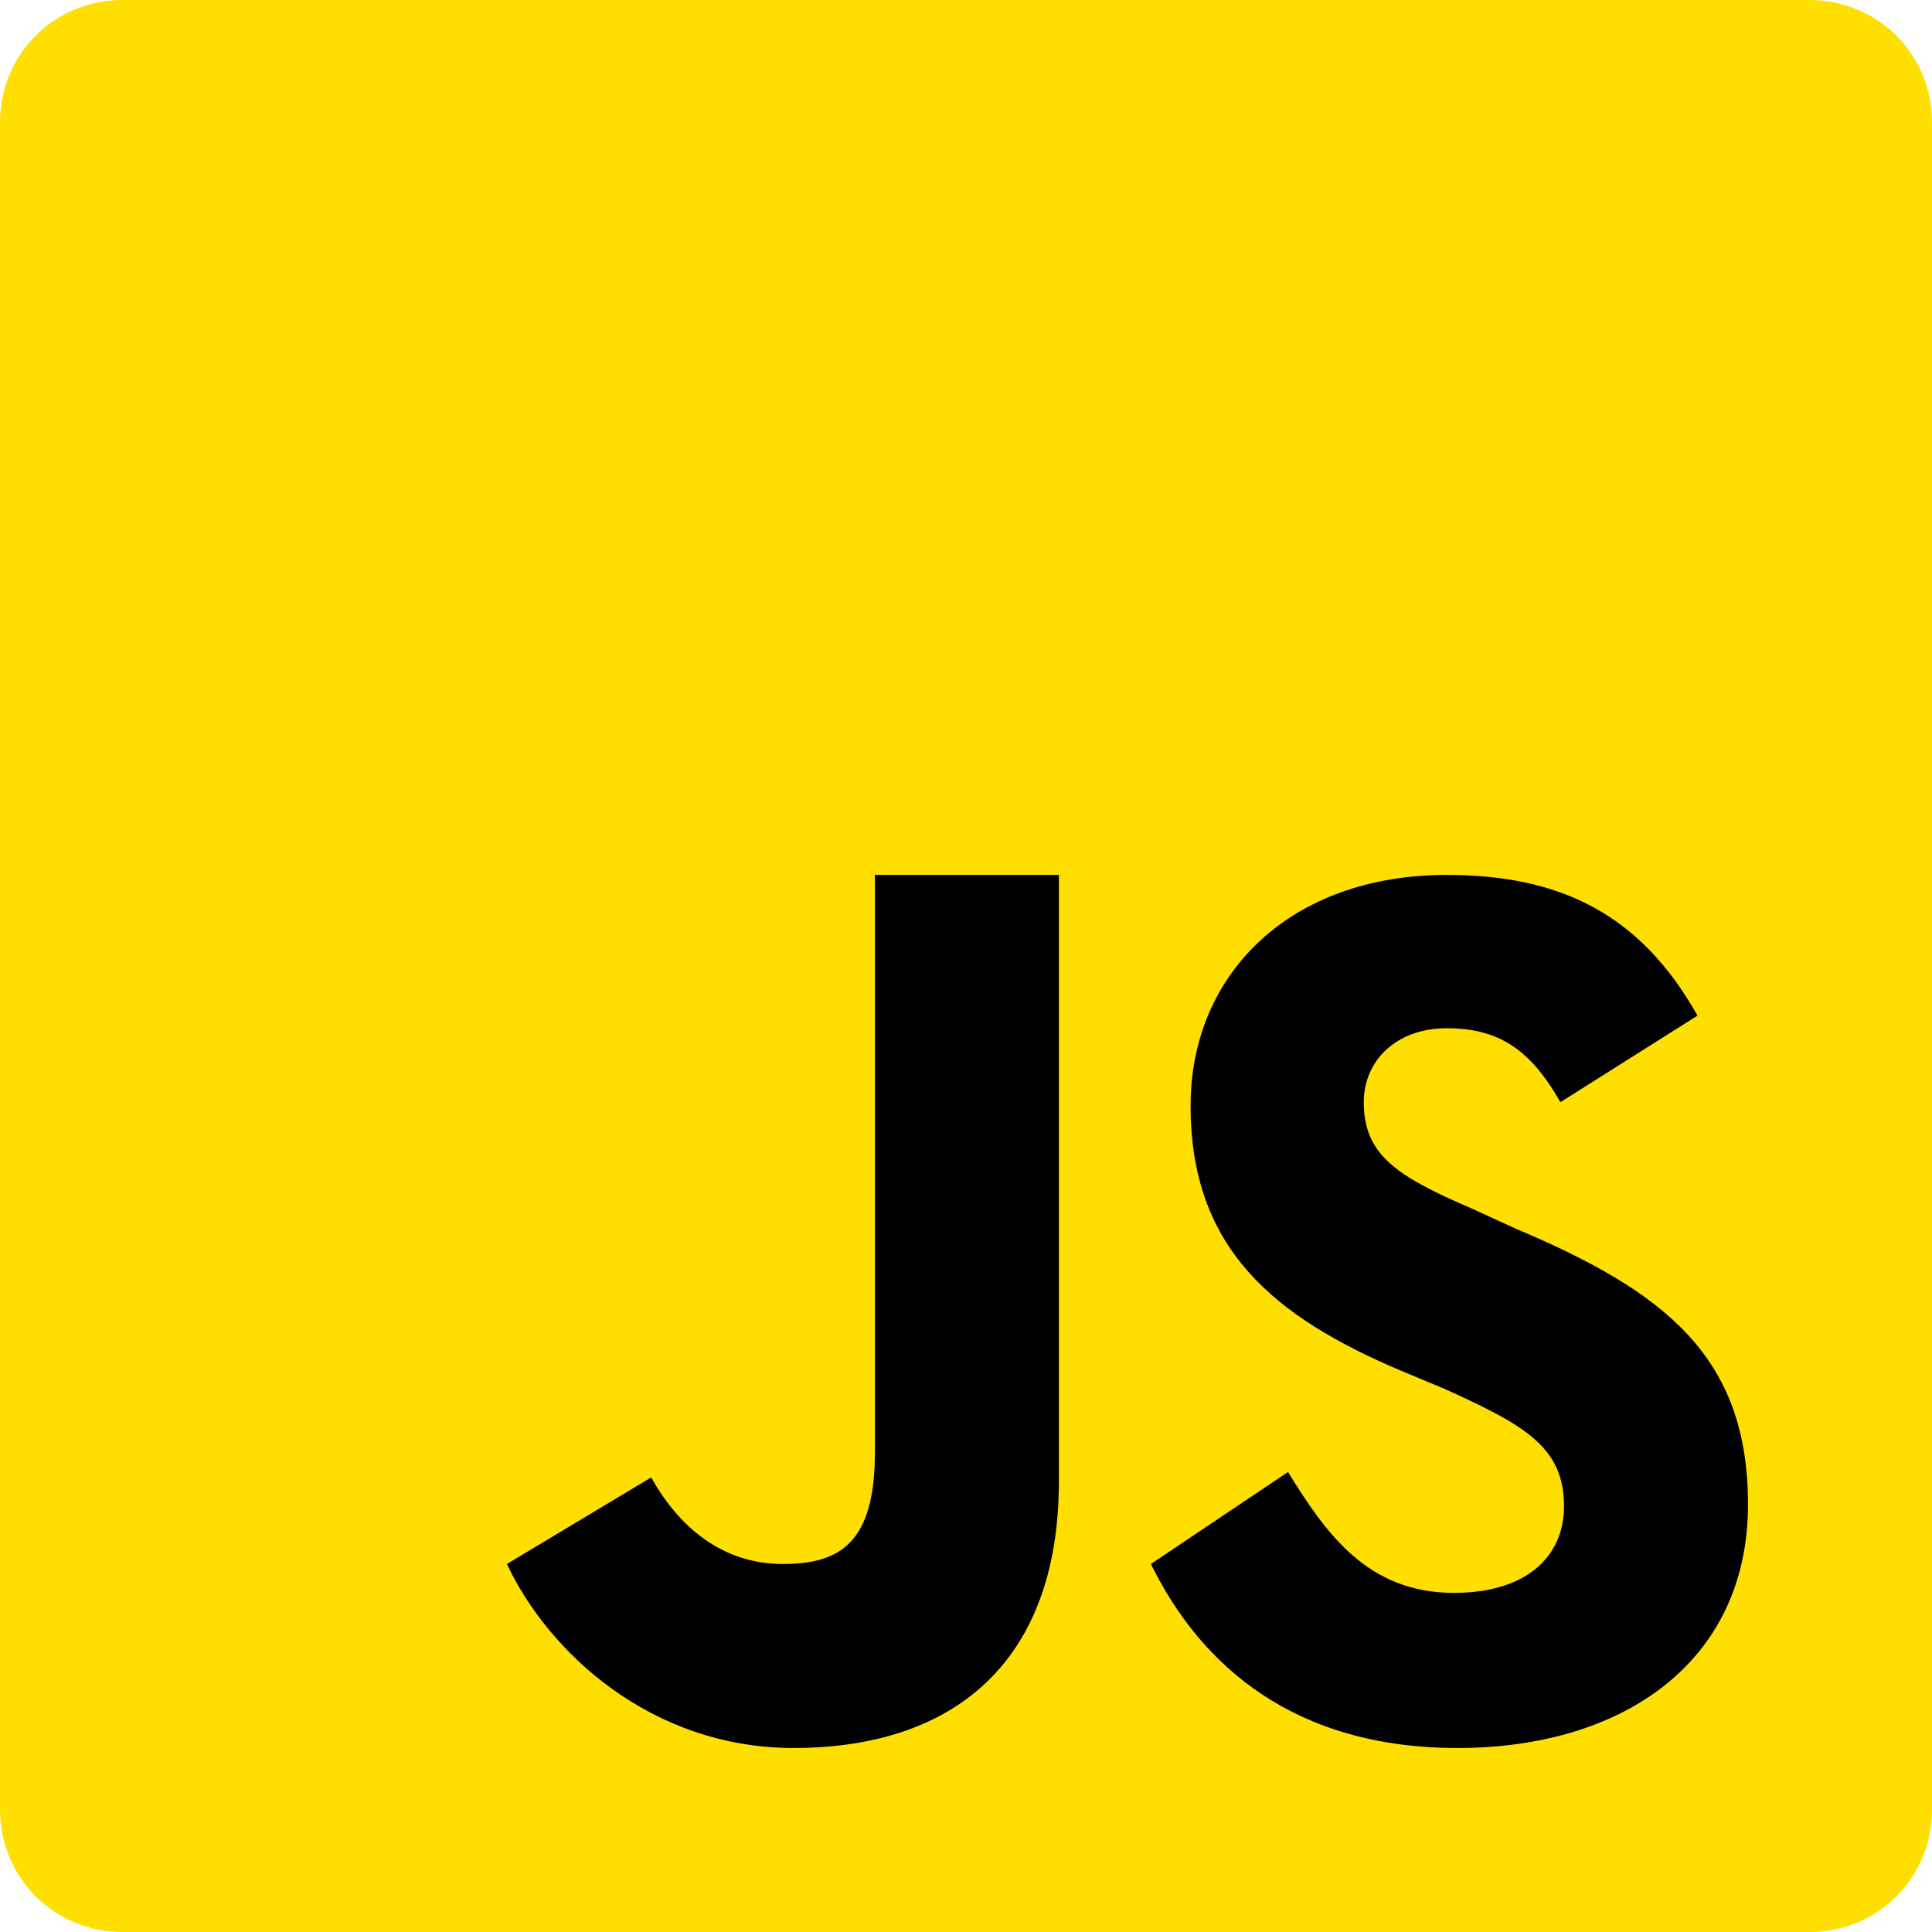 <?xml version="1.0" encoding="UTF-8"?>
<!DOCTYPE svg PUBLIC "-//W3C//DTD SVG 1.1//EN" "http://www.w3.org/Graphics/SVG/1.1/DTD/svg11.dtd">
<!-- Creator: CorelDRAW 2021 (64-Bit) -->
<svg xmlns="http://www.w3.org/2000/svg" xml:space="preserve" width="131px" height="131px" version="1.1" style="shape-rendering:geometricPrecision; text-rendering:geometricPrecision; image-rendering:optimizeQuality; fill-rule:evenodd; clip-rule:evenodd"
viewBox="0 0 10.71 10.71"
 xmlns:xlink="http://www.w3.org/1999/xlink"
 xmlns:xodm="http://www.corel.com/coreldraw/odm/2003">
 <defs>
  <style type="text/css">
   <![CDATA[
    .str0 {stroke:black;stroke-width:0.19;stroke-miterlimit:22.926}
    .fil0 {fill:black}
    .fil1 {fill:#FFDF00;fill-rule:nonzero}
   ]]>
  </style>
 </defs>
 <g id="Capa_x0020_1">
  <g id="_3068232251712">
   <path class="fil0 str0" d="M5.87 8.21c0,1.02 -0.6,1.48 -1.47,1.48 -0.79,0 -1.36,-0.53 -1.59,-1.02l0.8 -0.48c0.15,0.27 0.39,0.48 0.73,0.48 0.32,0 0.51,-0.12 0.51,-0.62l0 -3.2 1.02 0 0 3.36zm2.21 1.48c-0.9,0 -1.42,-0.45 -1.7,-1.02l0.76 -0.51c0.21,0.34 0.44,0.67 0.92,0.67 0.4,0 0.61,-0.2 0.61,-0.48 0,-0.33 -0.22,-0.45 -0.66,-0.65l-0.24 -0.1c-0.71,-0.3 -1.17,-0.68 -1.17,-1.47 0,-0.73 0.55,-1.28 1.42,-1.28 0.62,0 1.07,0.21 1.39,0.78l-0.76 0.48c-0.17,-0.3 -0.35,-0.41 -0.63,-0.41 -0.28,0 -0.46,0.18 -0.46,0.41 0,0.29 0.18,0.41 0.6,0.59l0.24 0.11c0.83,0.35 1.29,0.71 1.29,1.53 0,0.87 -0.69,1.35 -1.61,1.35z"/>
   <path class="fil1" d="M10.03 0l-9.35 0c-0.38,0 -0.68,0.3 -0.68,0.68l0 9.35c0,0.38 0.3,0.68 0.68,0.68l9.35 0c0.38,0 0.68,-0.3 0.68,-0.68l0 -9.35c0,-0.38 -0.3,-0.68 -0.68,-0.68zm-4.16 8.21c0,1.02 -0.6,1.48 -1.47,1.48 -0.79,0 -1.36,-0.53 -1.59,-1.02l0.8 -0.48c0.15,0.27 0.39,0.48 0.73,0.48 0.32,0 0.51,-0.12 0.51,-0.62l0 -3.2 1.02 0 0 3.36zm2.21 1.48c-0.9,0 -1.42,-0.45 -1.7,-1.02l0.76 -0.51c0.21,0.34 0.44,0.67 0.92,0.67 0.4,0 0.61,-0.2 0.61,-0.48 0,-0.33 -0.22,-0.45 -0.66,-0.65l-0.24 -0.1c-0.71,-0.3 -1.17,-0.68 -1.17,-1.47 0,-0.73 0.55,-1.28 1.42,-1.28 0.62,0 1.07,0.21 1.39,0.78l-0.76 0.48c-0.17,-0.3 -0.35,-0.41 -0.63,-0.41 -0.28,0 -0.46,0.18 -0.46,0.41 0,0.29 0.18,0.41 0.6,0.59l0.24 0.11c0.83,0.35 1.29,0.71 1.29,1.53 0,0.87 -0.69,1.35 -1.61,1.35z"/>
  </g>
 </g>
</svg>
